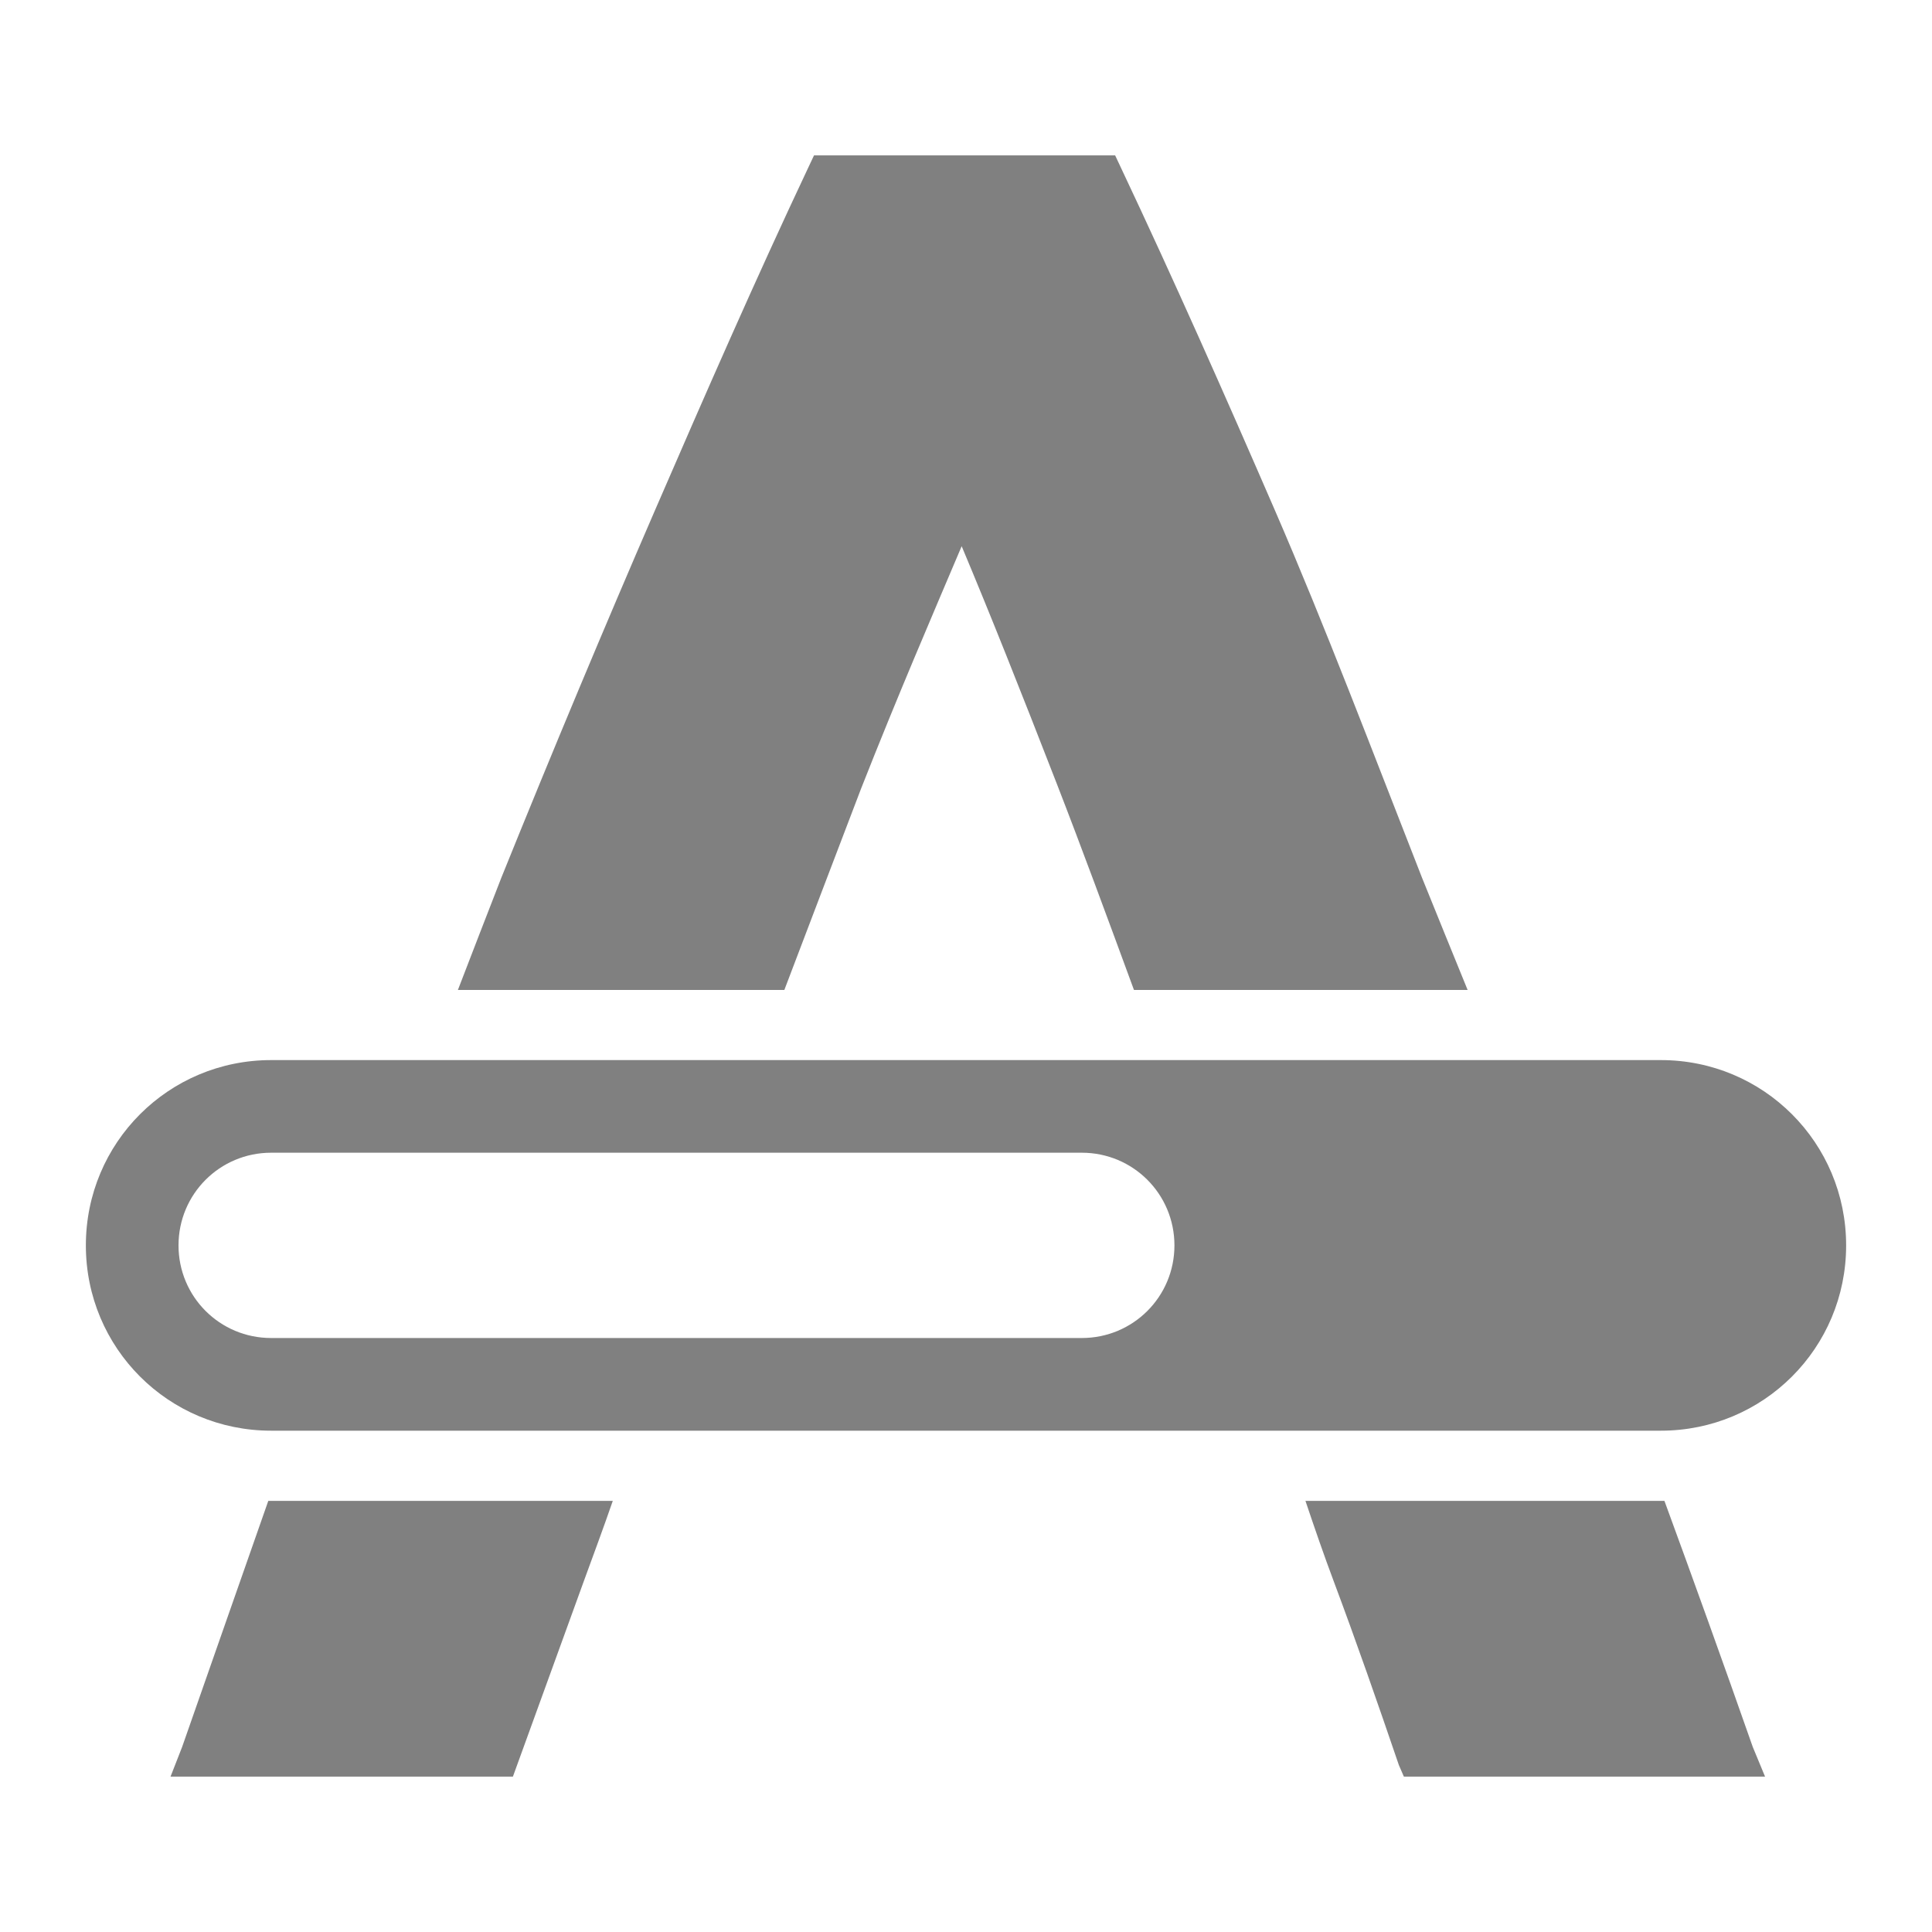 <?xml version="1.0" encoding="UTF-8" standalone="no"?>
<!-- Created with Inkscape (http://www.inkscape.org/) -->

<svg
   xmlns:dc="http://purl.org/dc/elements/1.1/"
   xmlns:cc="http://creativecommons.org/ns#"
   xmlns:rdf="http://www.w3.org/1999/02/22-rdf-syntax-ns#"
   xmlns:svg="http://www.w3.org/2000/svg"
   xmlns="http://www.w3.org/2000/svg"
   xmlns:sodipodi="http://sodipodi.sourceforge.net/DTD/sodipodi-0.dtd"
   xmlns:inkscape="http://www.inkscape.org/namespaces/inkscape"
   width="90"
   height="90"
   id="svg4874"
   version="1.1"
   inkscape:version="0.48+devel r"
   viewBox="0 0 90 90"
   sodipodi:docname="application.svg">
  <defs
     id="defs4876" />
  <sodipodi:namedview
     id="base"
     pagecolor="#ffffff"
     bordercolor="#666666"
     borderopacity="1.0"
     inkscape:pageopacity="0.0"
     inkscape:pageshadow="2"
     inkscape:zoom="9.9475982"
     inkscape:cx="42.145851"
     inkscape:cy="60.924254"
     inkscape:document-units="px"
     inkscape:current-layer="g1708"
     showgrid="true"
     showborder="true"
     fit-margin-top="0"
     fit-margin-left="0"
     fit-margin-right="0"
     fit-margin-bottom="0"
     inkscape:snap-bbox="true"
     inkscape:bbox-paths="true"
     inkscape:bbox-nodes="true"
     inkscape:snap-bbox-edge-midpoints="true"
     inkscape:snap-bbox-midpoints="true"
     inkscape:object-paths="true"
     inkscape:snap-intersection-paths="true"
     inkscape:object-nodes="true"
     inkscape:snap-smooth-nodes="true"
     inkscape:snap-midpoints="true"
     inkscape:snap-object-midpoints="true"
     inkscape:snap-center="true"
     showguides="true"
     inkscape:guide-bbox="true">
    <inkscape:grid
       type="xygrid"
       id="grid5451"
       empspacing="6" />
    <sodipodi:guide
       orientation="1,0"
       position="6,77"
       id="guide4063" />
    <sodipodi:guide
       orientation="1,0"
       position="3,78"
       id="guide4065" />
    <sodipodi:guide
       orientation="0,1"
       position="55,84"
       id="guide4067" />
    <sodipodi:guide
       orientation="0,1"
       position="53,87"
       id="guide4069" />
    <sodipodi:guide
       orientation="0,1"
       position="20,3"
       id="guide4071" />
    <sodipodi:guide
       orientation="0,1"
       position="20,6"
       id="guide4073" />
    <sodipodi:guide
       orientation="1,0"
       position="87,7"
       id="guide4075" />
    <sodipodi:guide
       orientation="1,0"
       position="84,7"
       id="guide4077" />
    <sodipodi:guide
       orientation="0,1"
       position="58,81"
       id="guide4074" />
    <sodipodi:guide
       orientation="1,0"
       position="9,74"
       id="guide4076" />
    <sodipodi:guide
       orientation="0,1"
       position="21,9"
       id="guide4078" />
    <sodipodi:guide
       orientation="1,0"
       position="81,4"
       id="guide4080" />
  </sodipodi:namedview>
  <g
     inkscape:label="Layer 1"
     inkscape:groupmode="layer"
     id="layer1"
     transform="translate(67.857,-84.505)">
    <g
       transform="matrix(0,-1,-1,0,373.505,516.505)"
       id="g4845"
       style="display:inline">
      <g
         inkscape:label="Layer 1"
         id="g1708"
         transform="matrix(0,-1,-1,0,1394.362,441.362)"
         inkscape:export-filename="add01.png"
         inkscape:export-xdpi="90"
         inkscape:export-ydpi="90">
        <rect
           style="color:#000000;fill:none;stroke:none;stroke-width:7.5;marker:none;visibility:visible;display:inline;overflow:visible;enable-background:accumulate"
           id="rect1710"
           width="90"
           height="90"
           x="0"
           y="962.362" />
        <path
           style="font-size:12.004px;font-style:normal;font-variant:normal;font-weight:500;font-stretch:normal;text-align:start;line-height:125%;letter-spacing:0px;word-spacing:0px;writing-mode:lr-tb;text-anchor:start;fill:#808080;fill-opacity:1;stroke:none;display:inline;font-family:Ubuntu;-inkscape-font-specification:Ubuntu Medium"
           d="m 37.92,969.6 -0.27,0.574 c -2.47,5.234 -4.819,10.607 -7.148,15.981 -2.328,5.374 -4.75,11.158 -7.148,17.095 -0.668,1.705 -1.348,3.481 -2.023,5.227 l 15.207,0 c 1.233,-3.253 2.445,-6.412 3.573,-9.375 1.739,-4.414 3.285,-7.988 4.687,-11.295 1.342,3.195 2.699,6.609 4.417,11.027 1.178,3.029 2.379,6.297 3.609,9.643 l 15.543,0 c -0.712,-1.747 -1.436,-3.522 -2.124,-5.227 -2.329,-5.94 -4.514,-11.717 -6.844,-17.095 -2.329,-5.374 -4.712,-10.749 -7.182,-15.981 l -0.27,-0.574 -14.026,0 z m -25.289,42.145 c -4.782,0 -8.631,3.851 -8.631,8.633 0,4.782 3.849,8.631 8.631,8.631 l 64.738,0 c 4.782,0 8.631,-3.849 8.631,-8.631 0,-4.782 -3.849,-8.633 -8.631,-8.633 l -64.738,0 z m 0,4.315 37.764,0 c 2.391,0 4.315,1.926 4.315,4.317 0,2.391 -1.924,4.315 -4.315,4.315 l -37.764,0 c -2.391,0 -4.315,-1.924 -4.315,-4.315 0,-2.391 1.924,-4.317 4.315,-4.317 z m -0.133,16.219 c -1.293,3.676 -2.622,7.496 -4.014,11.463 l -0.54,1.382 15.949,0 3.303,-9.103 c 0.453,-1.24 0.917,-2.488 1.35,-3.742 l -15.916,0 c -0.045,0 -0.088,5e-4 -0.133,0 z m 48.315,0 c 0.427,1.271 0.859,2.522 1.316,3.742 1.053,2.813 2.052,5.68 3.035,8.563 l 0.234,0.54 0.844,0 15.981,0 -0.572,-1.382 c -1.393,-3.974 -2.77,-7.793 -4.115,-11.463 -0.056,8e-4 -0.11,0 -0.167,0 l -16.557,0 z"
           id="path2996"
           inkscape:connector-curvature="0" />
      </g>
    </g>
  </g>
</svg>
